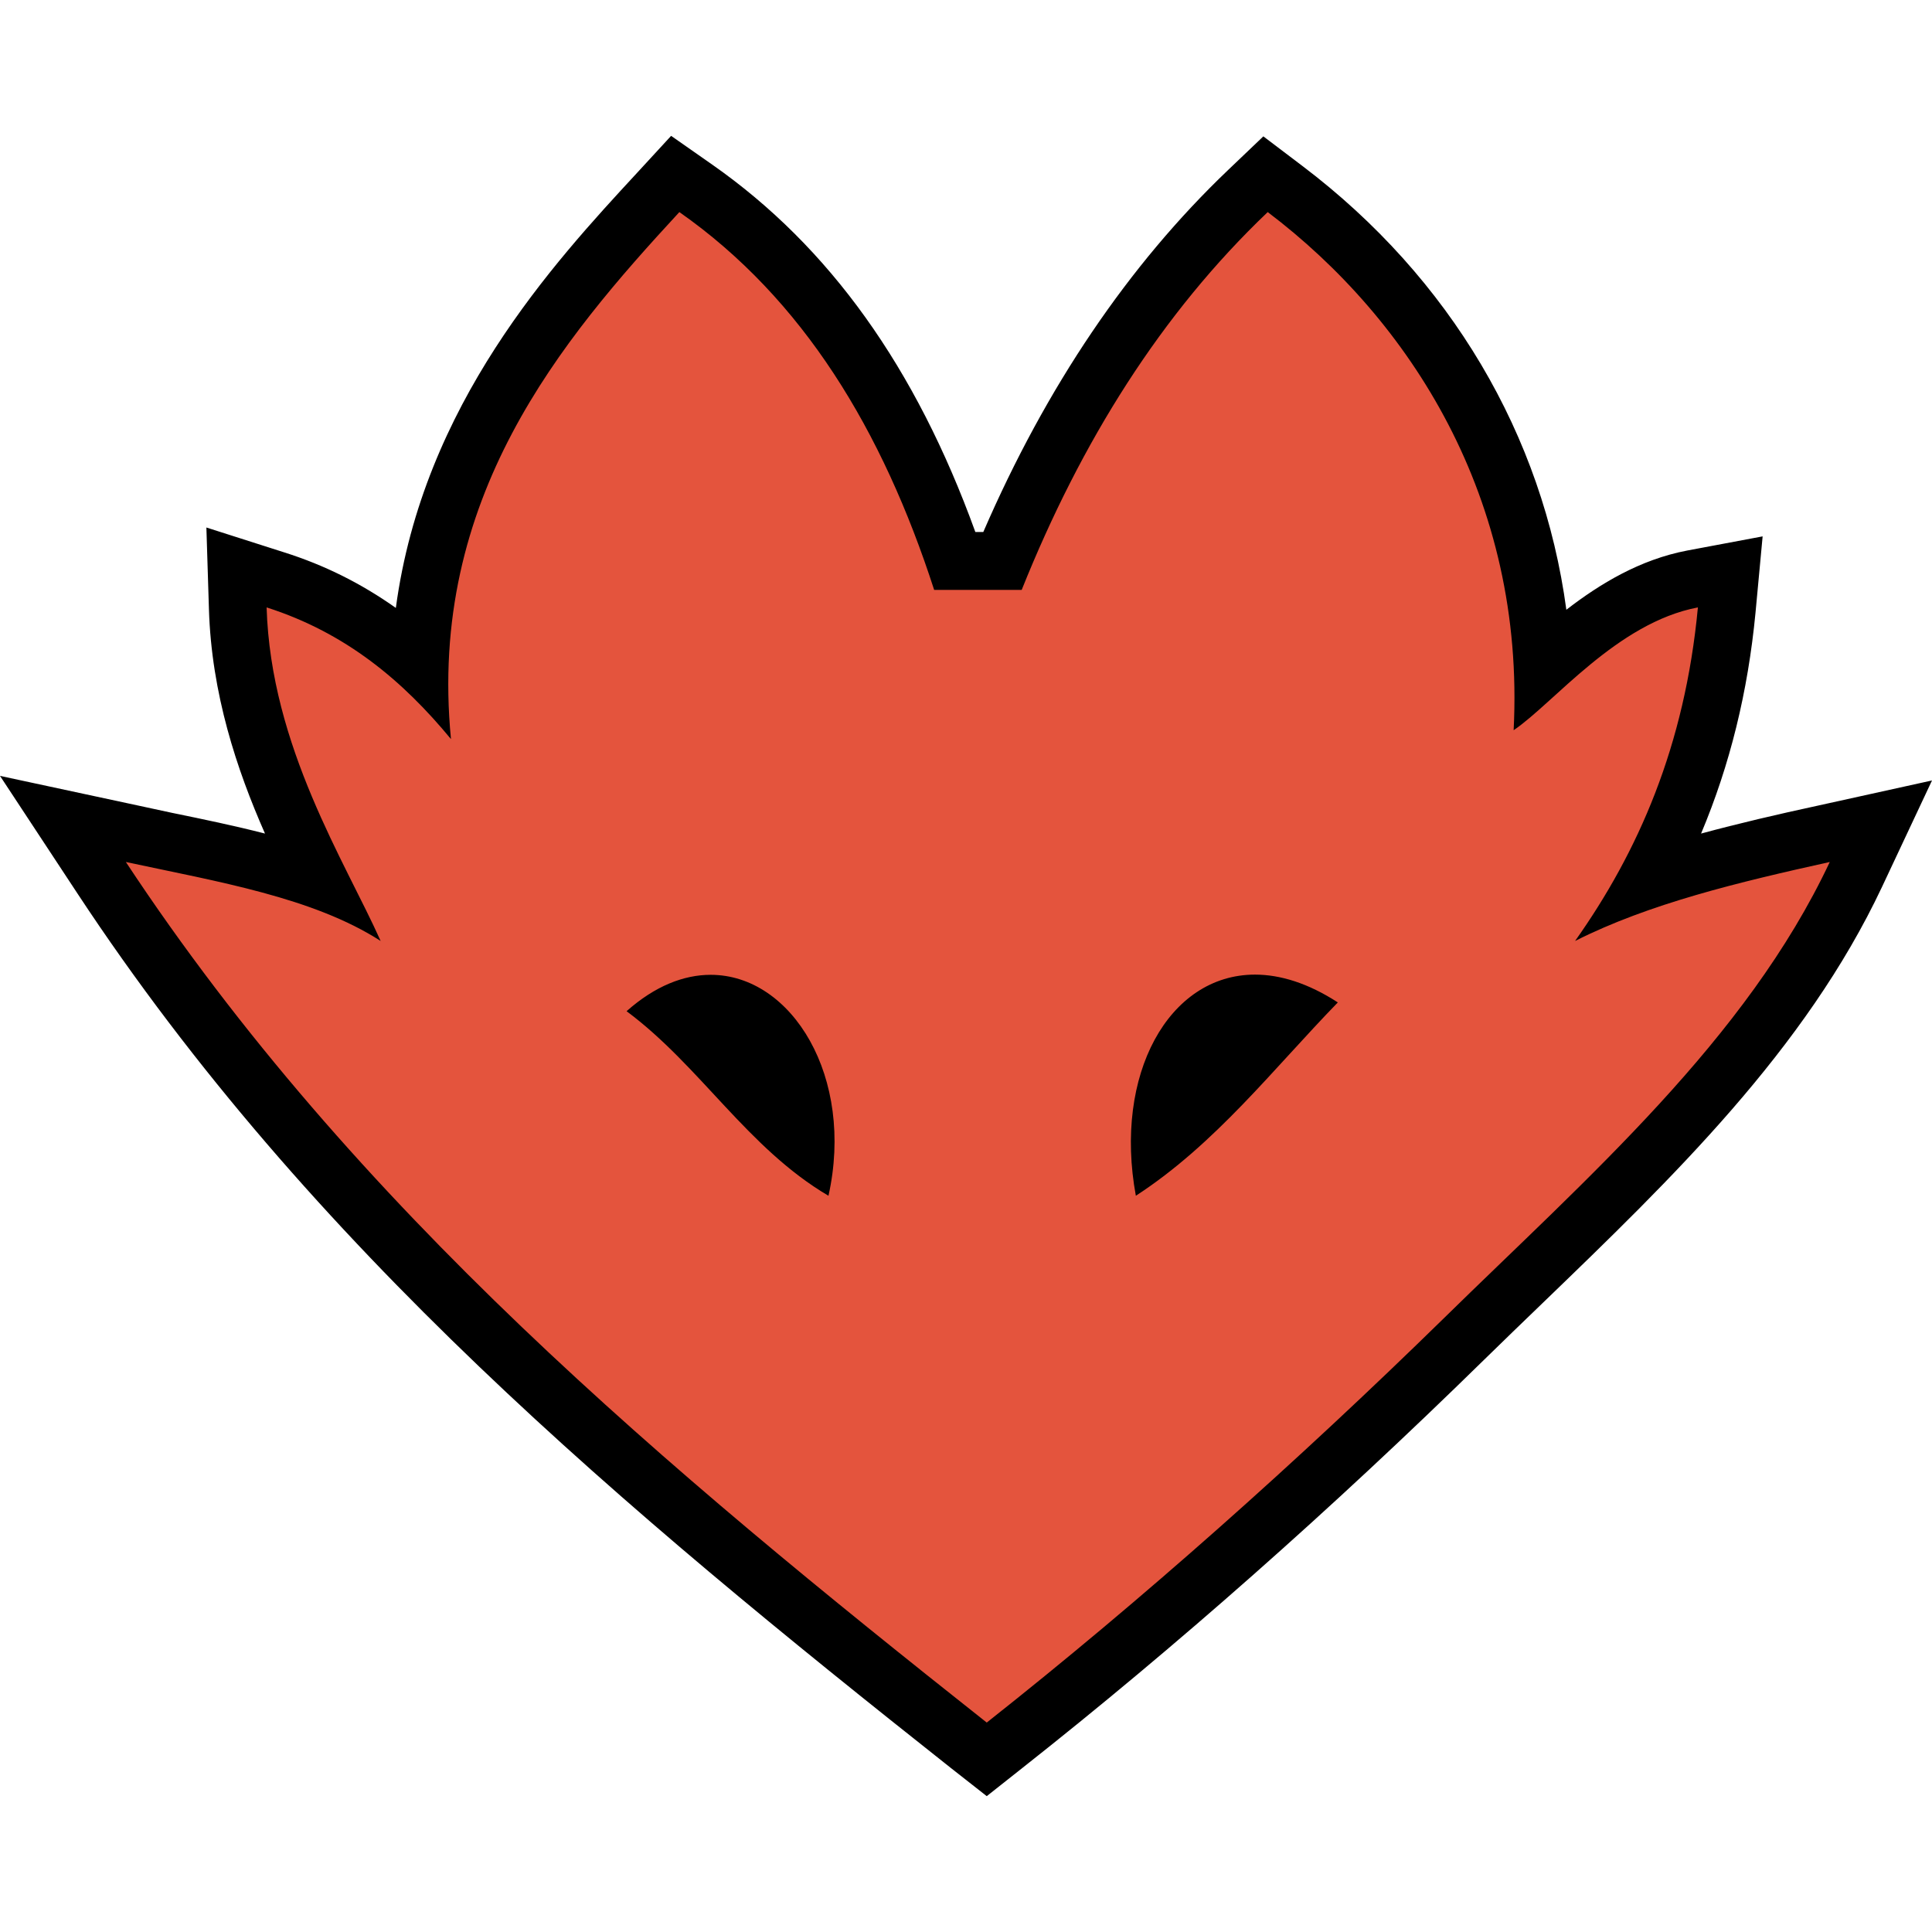<?xml version="1.0" encoding="UTF-8"?>
<svg width="189.57" height="189.57" version="1.1" viewBox="0 0 189.57 189.57" xmlns="http://www.w3.org/2000/svg"><path d="m123.13 98.47c-2.95 0-4.92 1.63-6.06 2.99-2.14 2.57-3.28 6.37-3.271 10.64 3.781-3.08 7.091-6.7 10.551-10.47 0.76-0.83 1.52-1.66 2.28-2.48-1.21-0.47-2.38-0.68-3.5-0.68m-56.97 0.94c2.14 1.93 4.06 4 5.94 6.02 2.28 2.47 4.49 4.84 6.95 6.86 0.05-4.04-1.081-7.86-3.21-10.51-1.7-2.12-3.871-3.29-6.1-3.29-1.17 0-2.37 0.32-3.581 0.92m28.901 71.84c-31.92-25.26-62.431-50.76-85.06-85.1l-3.82-5.78 10.121 2.16c5.08 1.05 10.26 2.13 14.96 3.8-3.49-7.05-7.621-16.22-7.931-26.65l-0.12-4 3.82 1.22c5.22 1.67 9.83 4.35 14.14 8.27 0.671-19.88 11.84-33.75 23.411-46.28l1.68-1.82 2.03 1.43c11.41 8 19.74 19.97 25.41 36.54h4.65c6.12-14.68 14.22-26.87 24.09-36.27l1.74-1.67 1.92 1.46c15.38 11.65 24.38 28.5 25.27 46.95 3.75-3.37 8.7-7.55 14.71-8.69l3.71-0.7-0.361 3.75c-0.92 9.64-3.5 18.39-7.849 26.5 5.45-1.85 11.33-3.22 17.349-4.55l5.63-1.24-2.459 5.22c-7.301 15.54-20.21 27.98-32.69 40l-5.8 5.62c-14.931 14.62-30.08 28.01-45.04 39.83l-1.75 1.39" fill="#e4543d"/><path d="m65.851 13.33-3.35 3.64c-8.21 8.88-20.98 22.71-23.66 42.68-3.41-2.41-7-4.2-10.95-5.45l-7.64-2.44 0.25 8.01c0.25 8.29 2.73 15.74 5.5 22.02-3-0.77-6.08-1.41-9.11-2.03l-3.34-0.72-13.551-2.91 7.62 11.57c22.861 34.7 53.571 60.36 85.671 85.77l3.53 2.77 3.501-2.77c15.03-11.86 30.27-25.32 45.27-40.02 1.91-1.87 3.84-3.73 5.78-5.6 12.67-12.22 25.77-24.84 33.3-40.84l4.899-10.43-11.25 2.48c-3.89 0.84-7.709 1.73-11.409 2.73 2.839-6.75 4.599-13.93 5.339-21.66l0.7-7.5-7.409 1.39c-4.611 0.88-8.54 3.25-11.85 5.81-2.3-17.11-11.37-32.54-25.891-43.54l-3.84-2.91-3.479 3.32c-9.75 9.31-17.82 21.23-24 35.5h-0.78c-5.85-16.16-14.31-27.98-25.79-36.03zm15.44 104c2.58-11.61-3.56-21.68-11.56-21.68-2.63 0-5.46 1.09-8.25 3.57 7.25 5.39 11.86 13.43 19.81 18.11m30.16 0c7.83-5.09 13.46-12.43 19.819-18.97-2.909-1.89-5.659-2.73-8.129-2.73-8.48 0-13.88 9.81-11.69 21.7m12.94-96.52c13.93 10.54 25.289 28.09 24.129 50.84 3.931-2.66 10.14-10.55 18.08-12.05-1.28 13.62-5.87 24-12.051 32.73 7.241-3.66 16.04-5.77 24.99-7.75-8.2 17.44-23.79 30.96-37.92 44.82-14.27 13.96-29.48 27.52-44.799 39.62-31.43-24.87-62.09-50.5-84.47-84.44 9 1.93 18.38 3.48 25 7.75-3.46-7.75-10.78-19.07-11.19-32.73 7.82 2.5 13.41 7.25 18.09 12.92-2.3-23.6 10.8-39.14 22.41-51.71 12.16 8.52 19.94 21.43 25 37.07h8.589c5.84-14.57 13.7-27.12 24.14-37.07"/></svg>
